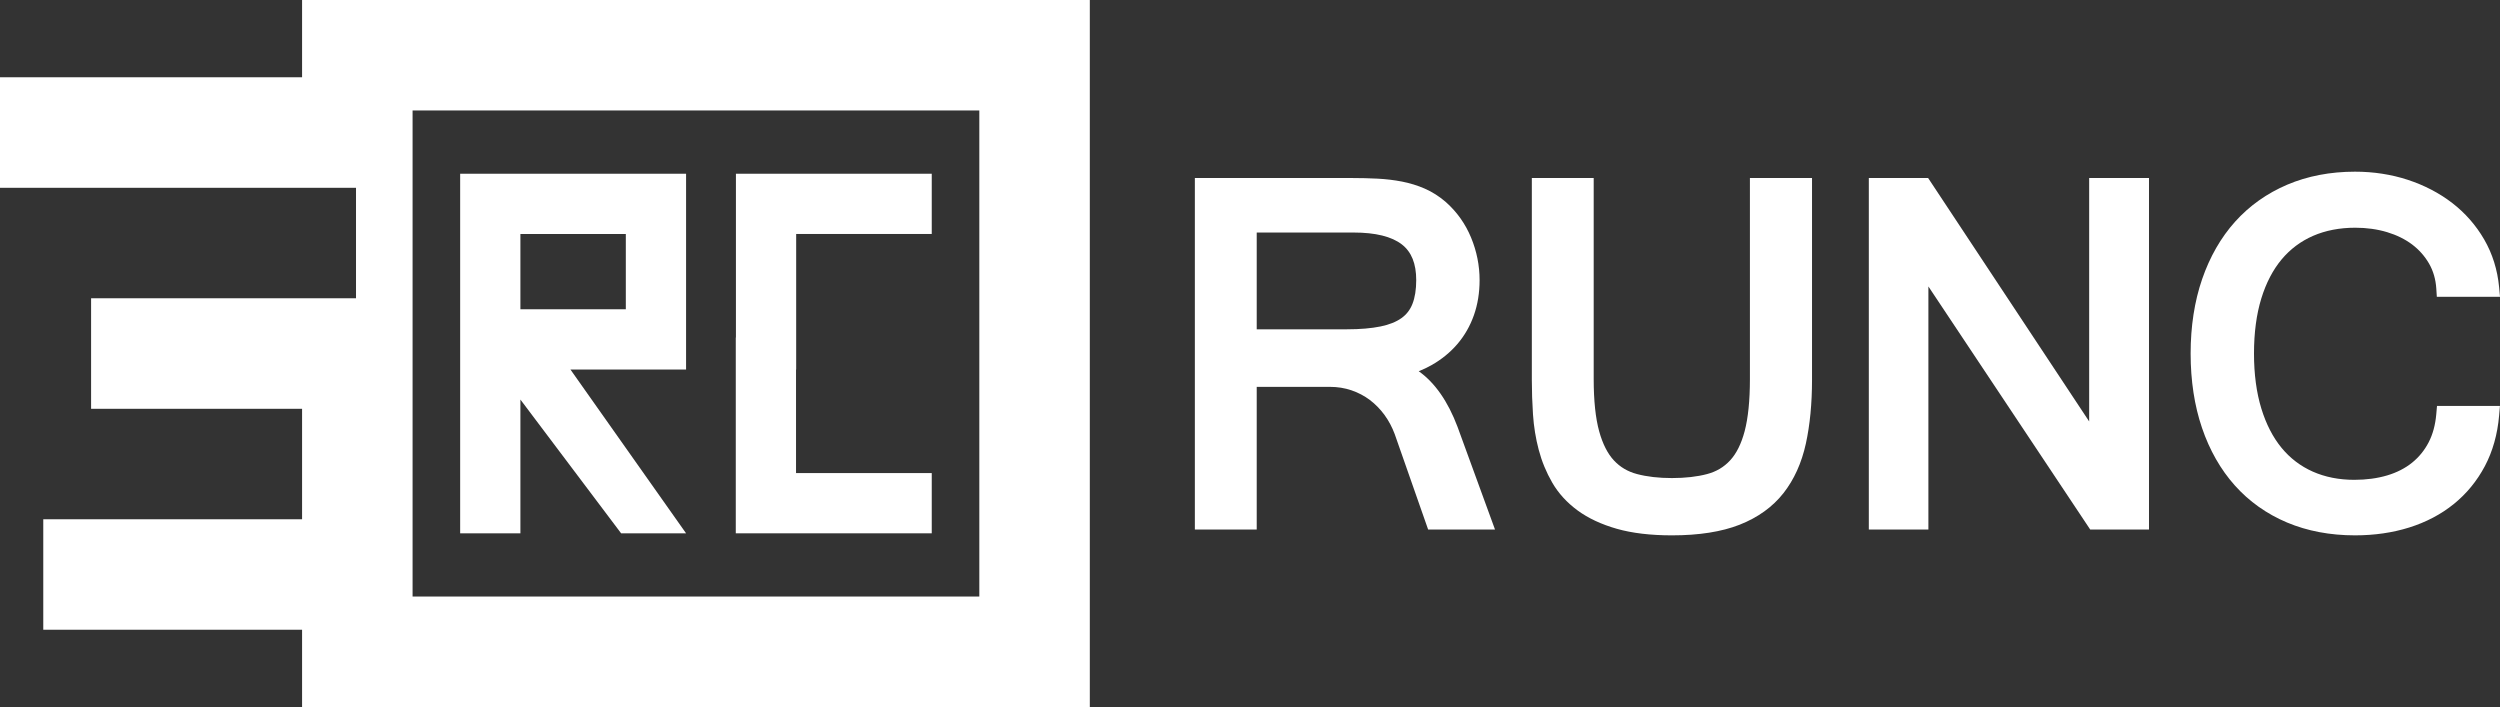 <svg xmlns="http://www.w3.org/2000/svg" xmlns:xlink="http://www.w3.org/1999/xlink" id="Layer_1" width="426.585" height="120.646" x="0" y="0" enable-background="new 0 0 426.585 120.646" version="1.1" viewBox="0 0 426.585 120.646" xml:space="preserve"><rect x="0" y="0" width="426.585" height="120.646" fill="#333333" stroke="none"/><g><g><polygon fill="#FFF" points="135.854 63.055 135.854 39.924 158.987 39.924 158.987 29.645 135.854 29.645 125.579 29.645 125.574 29.645 125.574 57.592 125.549 57.592 125.549 91.002 125.579 91.002 135.829 91.002 158.987 91.002 158.987 80.723 135.829 80.723 135.829 63.055"/><path fill="#FFF" d="M88.799,29.645h-10.28v10.279v12.85v10.281v27.947h10.28V68.178l17.186,22.824h11.083l-19.73-27.947h9.449 h10.281V52.773v-12.85V29.645h-10.281H88.799z M106.786,52.773H88.799v-12.85h17.987V52.773z"/></g><path fill="#FFF" d="M51.545,0v13.188H0v18.855h51.545h9.202v18.854h-9.202H15.544V69.75h36.001v18.854H7.384v18.854h44.161 v13.189H185.96V0H51.545z M167.106,101.791H70.4V18.854h96.706V101.791z"/><g><path fill="#FFF" d="M242.084,63.344c0.753-0.298,1.472-0.639,2.153-1.023c1.729-0.974,3.223-2.189,4.439-3.612 c1.224-1.431,2.173-3.086,2.821-4.921c0.645-1.824,0.972-3.837,0.972-5.982c0-2.487-0.488-4.932-1.453-7.265 c-0.977-2.362-2.43-4.406-4.338-6.092c-1.114-0.954-2.315-1.717-3.572-2.266c-1.219-0.529-2.521-0.933-3.872-1.197 c-1.314-0.256-2.714-0.425-4.16-0.5c-1.406-0.072-2.899-0.109-4.438-0.109h-26.753v59.981h10.555V66.011h12.486 c1.296,0,2.535,0.198,3.682,0.589c1.152,0.393,2.208,0.949,3.14,1.654c0.941,0.713,1.782,1.573,2.498,2.555 c0.72,0.992,1.309,2.099,1.74,3.264l5.705,16.285h11.41l-6.396-17.527C247.058,68.472,244.839,65.297,242.084,63.344z M241.656,47.805c0,1.611-0.219,2.979-0.649,4.064c-0.4,1.005-1.007,1.79-1.857,2.402c-0.901,0.649-2.102,1.131-3.569,1.431 c-1.576,0.324-3.501,0.488-5.72,0.488h-15.422V39.678h16.544c3.725,0,6.493,0.686,8.229,2.036 C240.856,42.995,241.656,44.987,241.656,47.805z"/><path fill="#FFF" d="M298.595,64.684c0,3.649-0.303,6.643-0.9,8.897c-0.566,2.138-1.399,3.812-2.479,4.977 c-1.063,1.15-2.347,1.912-3.925,2.332c-1.705,0.453-3.725,0.684-6.003,0.684c-2.25,0-4.255-0.23-5.961-0.685 c-1.579-0.419-2.865-1.177-3.93-2.315c-1.079-1.153-1.928-2.824-2.521-4.966c-0.622-2.245-0.938-5.247-0.938-8.924V30.376h-10.555 v34.437c0,1.93,0.066,3.916,0.197,5.905c0.136,2.061,0.464,4.088,0.975,6.024c0.521,1.977,1.299,3.866,2.312,5.615 c1.05,1.813,2.51,3.413,4.339,4.753c1.804,1.322,4.056,2.374,6.692,3.125c2.601,0.74,5.76,1.115,9.39,1.115 c4.597,0,8.478-0.608,11.535-1.809c3.13-1.23,5.651-3.044,7.494-5.392c1.816-2.313,3.104-5.159,3.826-8.463 c0.696-3.187,1.049-6.846,1.049-10.875V30.376h-10.598V64.684z"/><polygon fill="#FFF" points="356.483 71.913 329.004 30.376 318.884 30.376 318.884 90.357 329.05 90.357 329.05 48.879 356.661 90.357 366.692 90.357 366.692 30.376 356.483 30.376"/><path fill="#FFF" d="M415.715,70.644c-0.155,1.836-0.594,3.462-1.305,4.832c-0.706,1.361-1.656,2.53-2.825,3.473 c-1.181,0.952-2.605,1.682-4.237,2.169c-1.68,0.503-3.575,0.758-5.635,0.758c-2.597,0-4.978-0.473-7.076-1.403 c-2.076-0.921-3.866-2.283-5.321-4.051c-1.478-1.794-2.642-4.054-3.457-6.716c-0.83-2.706-1.251-5.863-1.251-9.382 c0-3.546,0.421-6.709,1.25-9.4c0.815-2.646,1.983-4.888,3.473-6.667c1.465-1.751,3.269-3.101,5.362-4.012 c2.114-0.92,4.535-1.387,7.193-1.387c1.941,0,3.771,0.255,5.438,0.757c1.631,0.491,3.07,1.203,4.277,2.112 c1.184,0.896,2.153,1.993,2.884,3.264c0.715,1.245,1.129,2.674,1.229,4.247l0.09,1.405h10.782l-0.154-1.641 c-0.278-2.968-1.137-5.708-2.549-8.144c-1.401-2.418-3.236-4.512-5.454-6.222c-2.196-1.692-4.743-3.021-7.57-3.949 c-2.816-0.923-5.85-1.392-9.016-1.392c-4.212,0-8.099,0.745-11.553,2.214c-3.469,1.477-6.464,3.601-8.901,6.313 c-2.427,2.7-4.322,6.003-5.635,9.818c-1.3,3.781-1.959,8.049-1.959,12.683c0,4.635,0.651,8.9,1.937,12.678 c1.295,3.815,3.184,7.126,5.611,9.841c2.438,2.729,5.436,4.855,8.91,6.319c3.453,1.453,7.353,2.189,11.59,2.189 c3.303,0,6.417-0.451,9.256-1.342c2.872-0.901,5.428-2.247,7.596-4c2.178-1.761,3.962-3.936,5.303-6.463 c1.34-2.526,2.16-5.436,2.436-8.647l0.141-1.629h-10.741L415.715,70.644z"/></g></g></svg>